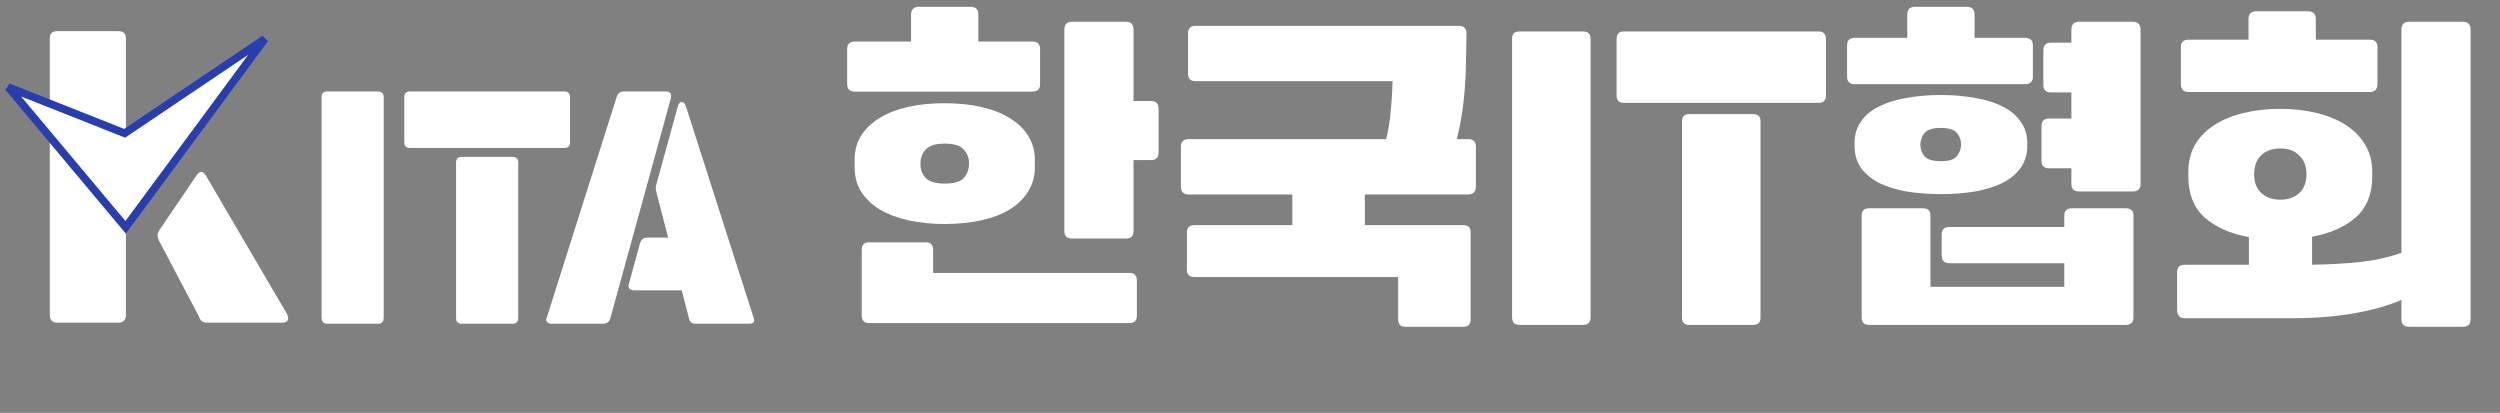 <svg width="321" height="53" viewBox="0 0 321 53" fill="none" xmlns="http://www.w3.org/2000/svg">
<rect x="0" y="0" width="321" height="53" fill="#808080" stroke="none"/>
<path d="M132.872 21.512C132.872 22.664 132.584 23.688 132.008 24.584C131.464 25.48 130.68 26.248 129.656 26.888C128.664 27.496 127.448 27.96 126.008 28.28C124.6 28.6 123.032 28.76 121.304 28.76C119.576 28.76 118.008 28.6 116.6 28.28C115.192 27.96 113.976 27.496 112.952 26.888C111.928 26.248 111.128 25.48 110.552 24.584C110.008 23.688 109.736 22.664 109.736 21.512V20.504C109.736 19.352 110.008 18.328 110.552 17.432C111.128 16.536 111.912 15.784 112.904 15.176C113.928 14.536 115.144 14.056 116.552 13.736C117.992 13.416 119.576 13.256 121.304 13.256C123.032 13.256 124.6 13.416 126.008 13.736C127.416 14.056 128.632 14.536 129.656 15.176C130.68 15.784 131.464 16.536 132.008 17.432C132.584 18.328 132.872 19.352 132.872 20.504V21.512ZM137.672 30.632C137 30.632 136.664 30.312 136.664 29.672V3.8C136.664 3.128 137 2.792 137.672 2.792H144.536C145.208 2.792 145.544 3.128 145.544 3.8V12.968H147.8C148.44 12.968 148.76 13.304 148.76 13.976V19.592C148.76 20.232 148.44 20.552 147.8 20.552H145.544V29.672C145.544 30.312 145.208 30.632 144.536 30.632H137.672ZM145.016 35.048C145.656 35.048 145.976 35.368 145.976 36.008V40.52C145.976 41.16 145.656 41.48 145.016 41.48H111.608C110.968 41.48 110.648 41.16 110.648 40.52V32.072C110.648 31.432 110.968 31.112 111.608 31.112H118.856C119.496 31.112 119.816 31.432 119.816 32.072V35.048H145.016ZM108.776 6.296C108.776 5.656 109.112 5.336 109.784 5.336H116.984V1.88C116.984 1.208 117.32 0.872 117.992 0.872H124.616C125.288 0.872 125.624 1.208 125.624 1.88V5.336H132.536C133.208 5.336 133.544 5.656 133.544 6.296V10.808C133.544 11.448 133.208 11.768 132.536 11.768H109.784C109.112 11.768 108.776 11.448 108.776 10.808V6.296ZM124.424 20.984C124.424 20.248 124.184 19.64 123.704 19.16C123.256 18.68 122.456 18.44 121.304 18.44C120.12 18.44 119.304 18.696 118.856 19.208C118.408 19.688 118.184 20.296 118.184 21.032C118.184 21.768 118.408 22.376 118.856 22.856C119.336 23.336 120.152 23.576 121.304 23.576C122.488 23.576 123.304 23.336 123.752 22.856C124.2 22.344 124.424 21.72 124.424 20.984ZM153.407 35.576C152.735 35.576 152.399 35.272 152.399 34.664V29.816C152.399 29.208 152.735 28.904 153.407 28.904H165.935V24.968H152.639C151.967 24.968 151.631 24.632 151.631 23.96V18.824C151.631 18.184 151.967 17.864 152.639 17.864H177.983C178.271 16.68 178.463 15.496 178.559 14.312C178.687 13.096 178.767 11.8 178.799 10.424H153.503C152.863 10.424 152.543 10.104 152.543 9.464V4.28C152.543 3.64 152.863 3.32 153.503 3.32H187.295C187.967 3.32 188.303 3.64 188.303 4.28L188.207 8.984C188.111 12.248 187.727 15.208 187.055 17.864H188.495C189.167 17.864 189.503 18.184 189.503 18.824V23.96C189.503 24.632 189.167 24.968 188.495 24.968H175.247V28.904H187.871C188.511 28.904 188.831 29.208 188.831 29.816V41C188.831 41.64 188.511 41.96 187.871 41.96H180.479C179.839 41.96 179.519 41.64 179.519 41V35.576H153.407ZM204.23 40.712C204.23 41.384 203.91 41.72 203.27 41.72H195.11C194.47 41.72 194.15 41.384 194.15 40.712V4.952C194.15 4.344 194.47 4.04 195.11 4.04H203.222C203.894 4.04 204.23 4.344 204.23 4.952V40.712ZM226.049 40.808C226.049 41.416 225.713 41.72 225.041 41.72H216.929C216.289 41.72 215.969 41.416 215.969 40.808V15.56C215.969 14.952 216.289 14.648 216.929 14.648H225.041C225.713 14.648 226.049 14.952 226.049 15.56V40.808ZM208.481 13.208C207.873 13.208 207.569 12.888 207.569 12.248V5.048C207.569 4.376 207.873 4.04 208.481 4.04H233.537C234.145 4.04 234.449 4.376 234.449 5.048V12.248C234.449 12.888 234.145 13.208 233.537 13.208H208.481ZM239.999 41.72C239.359 41.72 239.039 41.4 239.039 40.76V27.656C239.039 27.048 239.359 26.744 239.999 26.744H246.911C247.551 26.744 247.871 27.048 247.871 27.656V36.824H265.055V33.8H250.319C249.647 33.8 249.311 33.464 249.311 32.792V30.104C249.311 29.464 249.647 29.144 250.319 29.144H265.055V27.656C265.055 27.048 265.391 26.744 266.063 26.744H272.927C273.599 26.744 273.935 27.048 273.935 27.656V40.76C273.935 41.4 273.599 41.72 272.927 41.72H239.999ZM266.975 24.584C266.303 24.584 265.967 24.264 265.967 23.624V21.608H263.087C262.447 21.608 262.127 21.288 262.127 20.648V16.232C262.127 15.56 262.447 15.224 263.087 15.224H265.967V11.864H263.327C262.687 11.864 262.367 11.544 262.367 10.904V6.488C262.367 5.816 262.687 5.48 263.327 5.48H265.967V3.8C265.967 3.128 266.303 2.792 266.975 2.792H273.839C274.511 2.792 274.847 3.128 274.847 3.8V23.624C274.847 24.264 274.511 24.584 273.839 24.584H266.975ZM260.303 18.728C260.303 19.816 260.015 20.76 259.439 21.56C258.895 22.328 258.127 22.968 257.135 23.48C256.175 23.96 255.007 24.328 253.631 24.584C252.287 24.808 250.815 24.92 249.215 24.92C247.615 24.92 246.127 24.808 244.751 24.584C243.407 24.328 242.239 23.96 241.247 23.48C240.287 22.968 239.519 22.328 238.943 21.56C238.399 20.76 238.127 19.816 238.127 18.728V18.392C238.127 17.304 238.399 16.376 238.943 15.608C239.487 14.808 240.255 14.168 241.247 13.688C242.239 13.176 243.407 12.808 244.751 12.584C246.127 12.328 247.615 12.2 249.215 12.2C250.815 12.2 252.287 12.328 253.631 12.584C255.007 12.808 256.175 13.176 257.135 13.688C258.127 14.168 258.895 14.808 259.439 15.608C260.015 16.376 260.303 17.304 260.303 18.392V18.728ZM237.167 5.816C237.167 5.176 237.503 4.856 238.175 4.856H244.895V1.88C244.895 1.208 245.231 0.872 245.903 0.872H252.527C253.199 0.872 253.535 1.208 253.535 1.88V4.856H259.967C260.671 4.856 261.023 5.176 261.023 5.816V9.848C261.023 10.488 260.671 10.808 259.967 10.808H238.175C237.503 10.808 237.167 10.488 237.167 9.848V5.816ZM251.807 18.536C251.807 17.992 251.631 17.512 251.279 17.096C250.927 16.648 250.239 16.424 249.215 16.424C248.159 16.424 247.455 16.648 247.103 17.096C246.751 17.544 246.575 18.04 246.575 18.584C246.575 19.128 246.751 19.624 247.103 20.072C247.487 20.488 248.191 20.696 249.215 20.696C250.271 20.696 250.959 20.472 251.279 20.024C251.631 19.576 251.807 19.08 251.807 18.536ZM280.55 40.856C279.878 40.856 279.542 40.504 279.542 39.8V34.952C279.542 34.312 279.878 33.992 280.55 33.992H288.758V30.44C286.422 30.024 284.534 29.192 283.094 27.944C281.686 26.696 280.982 24.92 280.982 22.616V22.088C280.982 20.744 281.27 19.576 281.846 18.584C282.454 17.56 283.286 16.712 284.342 16.04C285.398 15.368 286.646 14.856 288.086 14.504C289.526 14.152 291.094 13.976 292.79 13.976C294.454 13.976 296.006 14.152 297.446 14.504C298.886 14.856 300.134 15.368 301.19 16.04C302.246 16.712 303.078 17.56 303.686 18.584C304.294 19.576 304.598 20.744 304.598 22.088V22.616C304.598 24.92 303.878 26.696 302.438 27.944C301.03 29.16 299.174 29.976 296.87 30.392V33.992C298.982 33.96 301.014 33.848 302.966 33.656C304.95 33.432 306.742 33.032 308.342 32.456V3.8C308.342 3.128 308.678 2.792 309.35 2.792H316.214C316.886 2.792 317.222 3.128 317.222 3.8V41C317.222 41.64 316.886 41.96 316.214 41.96H309.35C308.678 41.96 308.342 41.64 308.342 41V38.504C306.678 39.24 304.646 39.816 302.246 40.232C299.846 40.648 297.238 40.856 294.422 40.856H280.55ZM280.022 6.056C280.022 5.416 280.358 5.096 281.03 5.096H288.71V2.456C288.71 1.784 289.046 1.448 289.718 1.448H296.342C297.014 1.448 297.35 1.784 297.35 2.456V5.096H304.262C304.934 5.096 305.27 5.416 305.27 6.056V10.76C305.27 11.464 304.934 11.816 304.262 11.816H281.03C280.358 11.816 280.022 11.464 280.022 10.76V6.056ZM292.79 25.64C293.814 25.64 294.63 25.352 295.238 24.776C295.846 24.2 296.15 23.4 296.15 22.376C296.15 21.352 295.846 20.552 295.238 19.976C294.662 19.368 293.846 19.064 292.79 19.064C291.734 19.064 290.902 19.368 290.294 19.976C289.718 20.552 289.43 21.352 289.43 22.376C289.43 23.4 289.734 24.2 290.342 24.776C290.95 25.352 291.766 25.64 292.79 25.64Z" fill="white"/>
<path d="M49.268 40.772C49.268 41.304 49.014 41.57 48.508 41.57H42.048C41.541 41.57 41.288 41.304 41.288 40.772V12.462C41.288 11.981 41.541 11.74 42.048 11.74H48.47C49.002 11.74 49.268 11.981 49.268 12.462V40.772ZM66.541 40.848C66.541 41.329 66.275 41.57 65.743 41.57H59.321C58.815 41.57 58.561 41.329 58.561 40.848V20.86C58.561 20.379 58.815 20.138 59.321 20.138H65.743C66.275 20.138 66.541 20.379 66.541 20.86V40.848ZM52.633 18.998C52.152 18.998 51.911 18.745 51.911 18.238V12.538C51.911 12.006 52.152 11.74 52.633 11.74H72.469C72.951 11.74 73.191 12.006 73.191 12.538V18.238C73.191 18.745 72.951 18.998 72.469 18.998H52.633ZM78.34 40.962C78.188 41.367 77.871 41.57 77.39 41.57H70.854C70.55 41.57 70.335 41.481 70.208 41.304C70.107 41.152 70.119 40.937 70.246 40.658L79.214 12.348C79.366 11.943 79.67 11.74 80.126 11.74H85.484C86.067 11.74 86.282 12.044 86.13 12.652L78.34 40.962ZM89.36 41.57C88.879 41.57 88.587 41.367 88.486 40.962L87.536 37.276H81.456C81.152 37.276 80.937 37.2 80.81 37.048C80.683 36.871 80.671 36.643 80.772 36.364L82.178 31.234C82.33 30.753 82.621 30.512 83.052 30.512H85.788L84.268 24.622C84.167 24.318 84.179 23.963 84.306 23.558L87.042 13.64C87.143 13.285 87.308 13.108 87.536 13.108C87.764 13.108 87.941 13.285 88.068 13.64L96.732 40.696C96.985 41.279 96.795 41.57 96.162 41.57H89.36Z" fill="white"/>
<path d="M16.168 40.432C16.168 41.1 15.834 41.433 15.167 41.433H7.346C6.71 41.433 6.393 41.1 6.393 40.432V4.906C6.393 4.302 6.71 4 7.346 4H15.167C15.834 4 16.168 4.302 16.168 4.906V17.447L23.134 13.299L25.518 11.511L26.71 10.914L27.902 9.722L26.114 10.914C26.114 10.914 26.532 10.181 26.659 10.404C16.169 16.984 25.07 11.5 24.848 11.85L16.168 22.24V40.432ZM26.659 41.433C26.055 41.433 25.689 41.179 25.562 40.67L20.412 30.895C20.317 30.704 20.253 30.497 20.221 30.275C20.221 30.021 20.301 29.782 20.46 29.56L25.181 22.598C25.626 21.898 26.055 21.898 26.468 22.598L36.864 40.337C37.182 41.068 36.943 41.433 36.149 41.433H26.659Z" fill="white"/>
<path d="M16.006 17.115L1.061 11.197L16.132 29.188L33.998 5L16.006 17.115Z" fill="white" stroke="#283EAE"/>
</svg>
